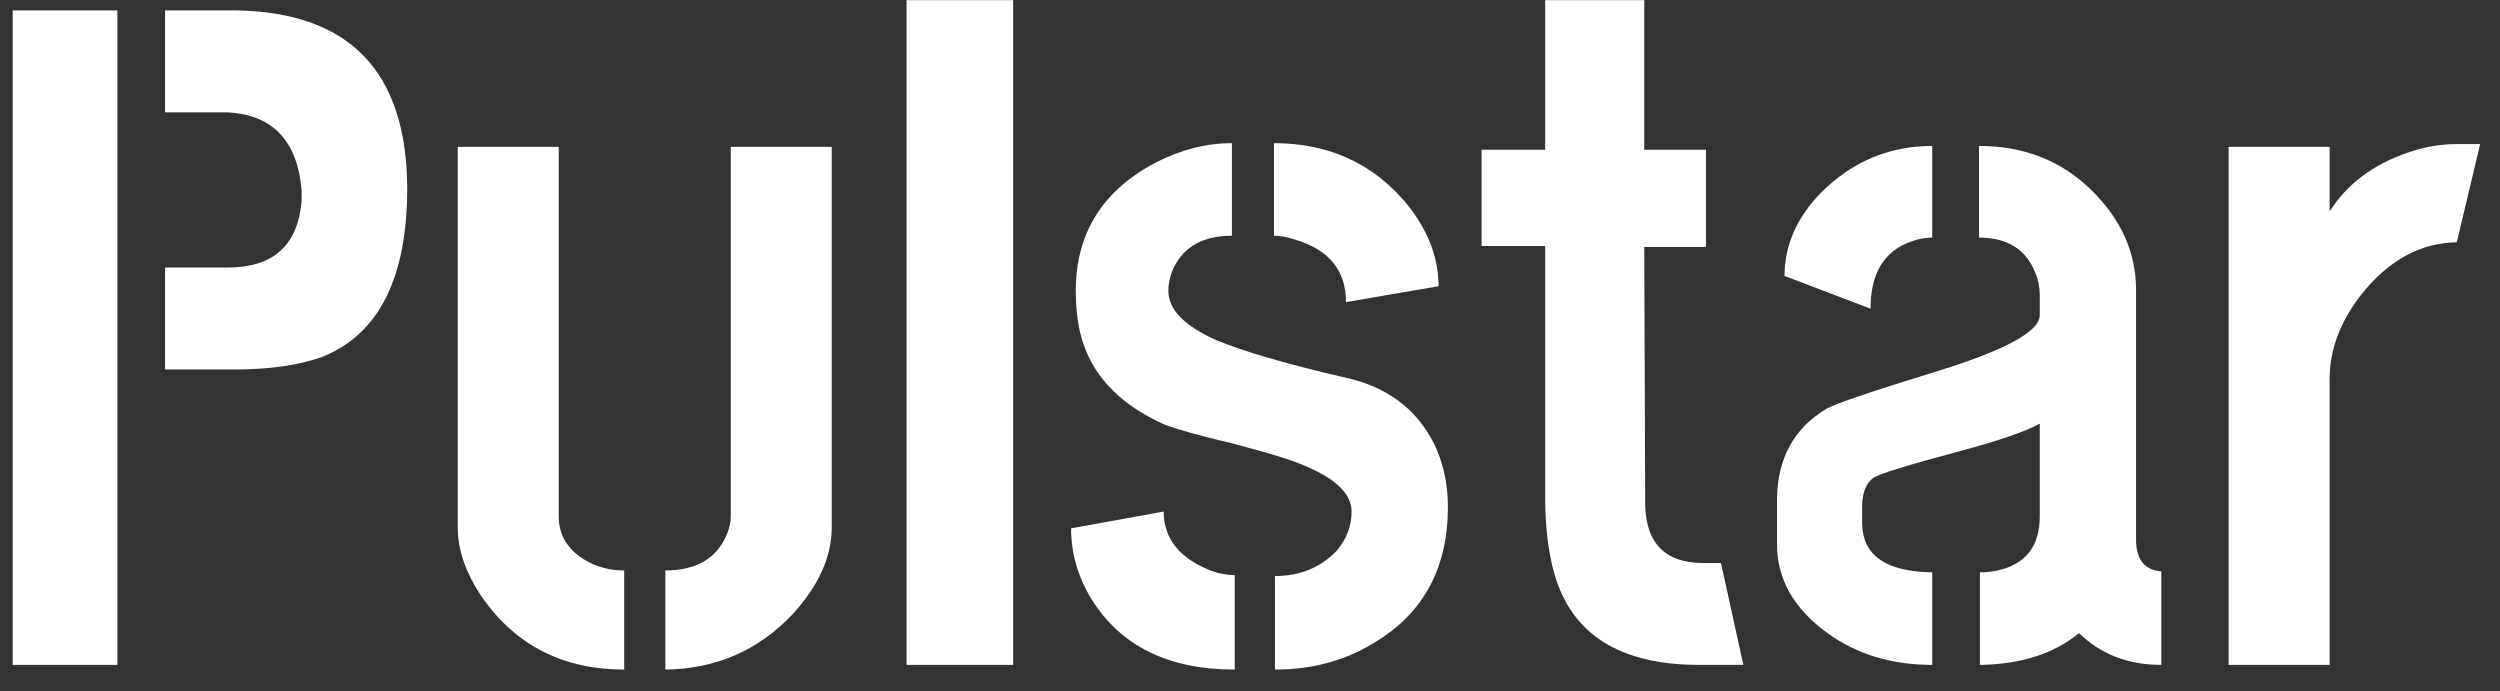 <svg width="94" height="26" viewBox="0 0 94 26" fill="none" xmlns="http://www.w3.org/2000/svg">
<rect x="0" y="0" width="94" height="26" fill="#333333" stroke="none"/>
<path d="M0.477 25V0.391H4.414V25H0.477ZM6.207 13.891V10.059H8.562C10.273 10.059 11.199 9.227 11.34 7.562C11.34 7.422 11.34 7.281 11.34 7.141C11.176 5.289 10.25 4.316 8.562 4.223H6.207V0.391H8.879C13.145 0.461 15.289 2.688 15.312 7.07C15.312 10.469 14.234 12.59 12.078 13.434C11.188 13.738 10.121 13.891 8.879 13.891C8.832 13.891 7.941 13.891 6.207 13.891ZM17.211 19.832V5.523H21.008V19.41C21.008 20.16 21.383 20.734 22.133 21.133C22.531 21.344 22.977 21.449 23.469 21.449V25.176C21.195 25.176 19.426 24.285 18.16 22.504C17.527 21.59 17.211 20.699 17.211 19.832ZM25.016 25.176V21.449C26.188 21.449 26.961 20.992 27.336 20.078C27.43 19.844 27.477 19.621 27.477 19.41V5.523H31.273V19.832C31.273 20.934 30.781 22.023 29.797 23.102C28.508 24.461 26.914 25.152 25.016 25.176ZM34.086 25V0.004H38.094V25H34.086ZM40.273 19.867L43.754 19.234C43.754 20.148 44.234 20.84 45.195 21.309C45.617 21.52 46.027 21.625 46.426 21.625V25.176C43.941 25.176 42.148 24.297 41.047 22.539C40.531 21.695 40.273 20.805 40.273 19.867ZM40.449 10.938C40.449 8.781 41.445 7.176 43.438 6.121C44.398 5.629 45.359 5.383 46.32 5.383V8.863C45.195 8.863 44.445 9.309 44.07 10.199C43.977 10.457 43.93 10.703 43.93 10.938C43.93 11.641 44.539 12.262 45.758 12.801C46.789 13.223 48.359 13.68 50.469 14.172C52.086 14.5 53.234 15.332 53.914 16.668C54.266 17.395 54.441 18.191 54.441 19.059C54.441 21.379 53.504 23.09 51.629 24.191C50.551 24.848 49.32 25.176 47.938 25.176V21.66C48.875 21.66 49.648 21.344 50.258 20.711C50.633 20.266 50.82 19.773 50.82 19.234C50.82 18.414 49.906 17.723 48.078 17.16C47.703 17.043 47.117 16.879 46.32 16.668C45.125 16.387 44.281 16.152 43.789 15.965C42.055 15.191 41 14.055 40.625 12.555C40.508 12.062 40.449 11.523 40.449 10.938ZM47.902 8.863V5.383C49.965 5.383 51.629 6.145 52.895 7.668C53.691 8.652 54.09 9.684 54.09 10.762L50.609 11.359C50.609 10.164 49.965 9.379 48.676 9.004C48.395 8.91 48.137 8.863 47.902 8.863ZM55.707 9.25V5.629H58.098V0.004H61.824V5.629H64.144V9.285H61.824L61.859 19.023C61.906 20.43 62.609 21.145 63.969 21.168H64.707L65.551 25H63.898C60.922 25 59.105 23.863 58.449 21.59C58.215 20.77 58.098 19.797 58.098 18.672V9.25H55.707ZM66.816 20.465C66.816 21.777 67.449 22.891 68.715 23.805C69.816 24.602 71.129 25 72.652 25V21.52C70.918 21.496 70.039 20.887 70.016 19.691V18.953C70.039 18.484 70.18 18.156 70.438 17.969C70.625 17.828 71.727 17.488 73.742 16.949C75.148 16.574 76.133 16.234 76.695 15.93V19.41C76.695 20.535 76.168 21.215 75.113 21.449C74.902 21.496 74.68 21.52 74.445 21.52V25C75.992 24.977 77.234 24.578 78.172 23.805C78.992 24.602 80.023 25 81.266 25V21.484C80.656 21.438 80.34 21.062 80.316 20.359V10.902C80.316 9.496 79.754 8.242 78.629 7.141C77.504 6.039 76.098 5.488 74.41 5.488V8.934C75.465 8.934 76.168 9.367 76.519 10.234C76.637 10.516 76.695 10.809 76.695 11.113V11.852C76.695 12.461 75.406 13.164 72.828 13.961C70.391 14.711 69.008 15.18 68.68 15.367C67.461 16.094 66.84 17.219 66.816 18.742V20.465ZM67.098 10.375L70.332 11.605C70.332 10.27 70.848 9.426 71.879 9.074C72.137 8.98 72.394 8.934 72.652 8.934V5.488C71.035 5.488 69.641 6.074 68.469 7.246C67.555 8.184 67.098 9.227 67.098 10.375ZM83.797 25V5.523H87.594V7.949C88.25 6.918 89.234 6.18 90.547 5.734C91.156 5.523 91.754 5.418 92.34 5.418H93.254L92.375 9.109C90.992 9.133 89.785 9.801 88.754 11.113C87.981 12.121 87.594 13.164 87.594 14.242V25H83.797Z" fill="white"/>
</svg>
